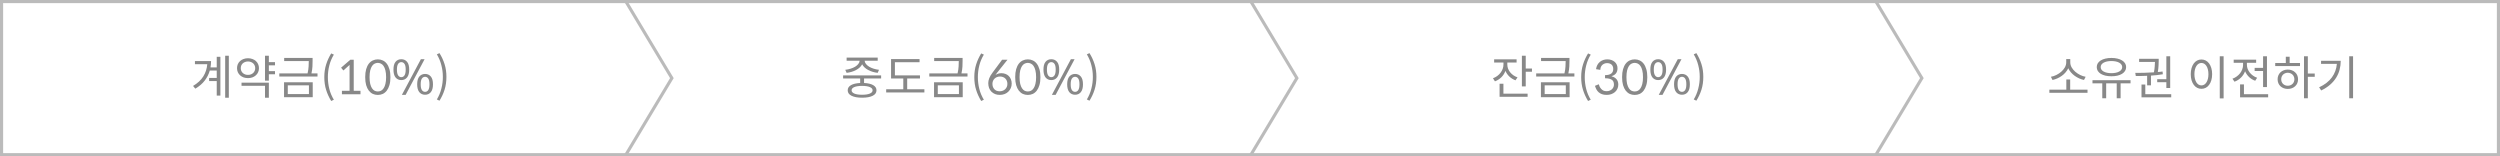 <svg width="800" height="50" viewBox="0 0 800 50" fill="none" xmlns="http://www.w3.org/2000/svg">
<rect x="0" y="0" width="800" height="50" fill="#333333" stroke="none"/>
<g clip-path="url(#clip0)">
<path fill-rule="evenodd" clip-rule="evenodd" d="M0.5 0.5H799.5V49.5H0.5V0.5Z" fill="white" stroke="#BBBBBB"/>
<path d="M69.355 18.185H70.525V30.59H69.355V25.94H66.925V24.935H69.355V22.565H67.135C66.815 23.705 66.28 24.77 65.53 25.76C64.79 26.74 63.78 27.61 62.5 28.37L61.78 27.5C63.24 26.63 64.335 25.61 65.065 24.44C65.795 23.26 66.215 21.96 66.325 20.54H62.38V19.535H67.54C67.54 20.225 67.48 20.905 67.36 21.575H69.355V18.185ZM73.225 17.825V31.265H72.055V17.825H73.225Z" fill="#888888"/>
<path d="M77.049 21.815C77.049 22.135 77.104 22.425 77.214 22.685C77.334 22.945 77.494 23.17 77.694 23.36C77.904 23.55 78.149 23.7 78.429 23.81C78.709 23.91 79.019 23.96 79.359 23.96C79.689 23.96 79.994 23.91 80.274 23.81C80.564 23.7 80.809 23.55 81.009 23.36C81.219 23.17 81.379 22.945 81.489 22.685C81.609 22.425 81.669 22.135 81.669 21.815C81.669 21.495 81.609 21.205 81.489 20.945C81.379 20.675 81.219 20.45 81.009 20.27C80.809 20.08 80.564 19.935 80.274 19.835C79.994 19.725 79.689 19.67 79.359 19.67C79.019 19.67 78.709 19.725 78.429 19.835C78.149 19.935 77.904 20.08 77.694 20.27C77.494 20.45 77.334 20.675 77.214 20.945C77.104 21.205 77.049 21.495 77.049 21.815ZM82.869 21.815C82.869 22.285 82.779 22.715 82.599 23.105C82.429 23.495 82.184 23.83 81.864 24.11C81.554 24.39 81.184 24.61 80.754 24.77C80.334 24.92 79.869 24.995 79.359 24.995C78.849 24.995 78.379 24.92 77.949 24.77C77.519 24.61 77.149 24.39 76.839 24.11C76.529 23.83 76.284 23.495 76.104 23.105C75.934 22.715 75.849 22.285 75.849 21.815C75.849 21.345 75.934 20.915 76.104 20.525C76.284 20.135 76.529 19.8 76.839 19.52C77.149 19.24 77.519 19.025 77.949 18.875C78.379 18.715 78.849 18.635 79.359 18.635C79.869 18.635 80.334 18.715 80.754 18.875C81.184 19.025 81.554 19.24 81.864 19.52C82.184 19.8 82.429 20.135 82.599 20.525C82.779 20.915 82.869 21.345 82.869 21.815ZM77.289 26.45H86.034V31.28H84.804V27.455H77.289V26.45ZM86.034 20.9V22.76H87.999V23.765H86.034V25.82H84.804V17.84H86.034V19.88H87.999V20.9H86.034Z" fill="#888888"/>
<path d="M92.093 30.11H98.858V27.305H92.093V30.11ZM90.893 26.315H100.073V31.1H90.893V26.315ZM101.603 23.495V24.485H89.378V23.495H98.423C98.613 22.655 98.723 21.92 98.753 21.29C98.793 20.65 98.813 20.065 98.813 19.535H90.938V18.545H100.028V19.535C100.028 20.065 100.013 20.645 99.983 21.275C99.953 21.905 99.848 22.645 99.668 23.495H101.603Z" fill="#888888"/>
<path d="M105.982 32.315C105.292 31.195 104.752 30.015 104.362 28.775C103.972 27.535 103.777 26.175 103.777 24.695C103.777 23.225 103.972 21.87 104.362 20.63C104.752 19.39 105.292 18.21 105.982 17.09L106.837 17.48C106.177 18.56 105.692 19.715 105.382 20.945C105.072 22.165 104.917 23.415 104.917 24.695C104.917 25.975 105.072 27.23 105.382 28.46C105.692 29.69 106.177 30.84 106.837 31.91L105.982 32.315Z" fill="#888888"/>
<path d="M115.355 29.06V30.17H109.415V29.06H111.86V21.53C111.86 21.42 111.86 21.295 111.86 21.155C111.86 21.005 111.865 20.875 111.875 20.765L109.88 22.55L109.145 21.665L112.1 19.115H113.195V29.06H115.355Z" fill="#888888"/>
<path d="M124.935 24.695C124.935 25.675 124.83 26.52 124.62 27.23C124.41 27.94 124.125 28.53 123.765 29C123.405 29.47 122.98 29.82 122.49 30.05C122 30.27 121.47 30.38 120.9 30.38C120.33 30.38 119.8 30.27 119.31 30.05C118.82 29.82 118.39 29.47 118.02 29C117.66 28.53 117.375 27.94 117.165 27.23C116.965 26.52 116.865 25.675 116.865 24.695C116.865 23.715 116.965 22.87 117.165 22.16C117.375 21.44 117.66 20.845 118.02 20.375C118.39 19.905 118.82 19.56 119.31 19.34C119.8 19.11 120.33 18.995 120.9 18.995C121.47 18.995 122 19.11 122.49 19.34C122.98 19.56 123.405 19.905 123.765 20.375C124.125 20.845 124.41 21.44 124.62 22.16C124.83 22.87 124.935 23.715 124.935 24.695ZM123.555 24.695C123.555 23.835 123.48 23.115 123.33 22.535C123.19 21.945 122.995 21.475 122.745 21.125C122.505 20.765 122.225 20.51 121.905 20.36C121.585 20.2 121.25 20.12 120.9 20.12C120.55 20.12 120.215 20.2 119.895 20.36C119.575 20.51 119.295 20.765 119.055 21.125C118.815 21.475 118.62 21.945 118.47 22.535C118.33 23.115 118.26 23.835 118.26 24.695C118.26 25.545 118.33 26.265 118.47 26.855C118.62 27.435 118.815 27.905 119.055 28.265C119.295 28.625 119.575 28.885 119.895 29.045C120.215 29.195 120.55 29.27 120.9 29.27C121.25 29.27 121.585 29.195 121.905 29.045C122.225 28.885 122.505 28.625 122.745 28.265C122.995 27.905 123.19 27.435 123.33 26.855C123.48 26.265 123.555 25.545 123.555 24.695Z" fill="#888888"/>
<path d="M128.411 25.625C127.651 25.625 127.041 25.345 126.581 24.785C126.131 24.225 125.906 23.385 125.906 22.265C125.906 21.145 126.131 20.315 126.581 19.775C127.041 19.225 127.651 18.95 128.411 18.95C129.181 18.95 129.796 19.225 130.256 19.775C130.716 20.315 130.946 21.145 130.946 22.265C130.946 23.385 130.716 24.225 130.256 24.785C129.796 25.345 129.181 25.625 128.411 25.625ZM128.411 24.695C128.831 24.695 129.171 24.505 129.431 24.125C129.691 23.745 129.821 23.125 129.821 22.265C129.821 21.405 129.691 20.795 129.431 20.435C129.171 20.065 128.831 19.88 128.411 19.88C128.001 19.88 127.666 20.065 127.406 20.435C127.146 20.805 127.016 21.415 127.016 22.265C127.016 23.125 127.146 23.745 127.406 24.125C127.666 24.505 128.001 24.695 128.411 24.695ZM134.681 18.95H135.866L129.806 30.35H128.606L134.681 18.95ZM136.031 30.32C135.271 30.32 134.656 30.045 134.186 29.495C133.726 28.935 133.496 28.095 133.496 26.975C133.496 25.855 133.726 25.025 134.186 24.485C134.656 23.935 135.271 23.66 136.031 23.66C136.791 23.66 137.401 23.935 137.861 24.485C138.321 25.025 138.551 25.855 138.551 26.975C138.551 28.095 138.321 28.935 137.861 29.495C137.401 30.045 136.791 30.32 136.031 30.32ZM136.031 29.39C136.451 29.39 136.786 29.205 137.036 28.835C137.296 28.455 137.426 27.835 137.426 26.975C137.426 26.115 137.296 25.5 137.036 25.13C136.786 24.76 136.451 24.575 136.031 24.575C135.611 24.575 135.271 24.76 135.011 25.13C134.751 25.5 134.621 26.115 134.621 26.975C134.621 27.835 134.751 28.455 135.011 28.835C135.271 29.205 135.611 29.39 136.031 29.39Z" fill="#888888"/>
<path d="M139.794 31.82C140.444 30.75 140.924 29.6 141.234 28.37C141.554 27.14 141.714 25.885 141.714 24.605C141.714 23.325 141.554 22.075 141.234 20.855C140.924 19.625 140.444 18.47 139.794 17.39L140.634 17C141.334 18.12 141.879 19.3 142.269 20.54C142.659 21.78 142.854 23.135 142.854 24.605C142.854 26.085 142.659 27.445 142.269 28.685C141.879 29.925 141.334 31.105 140.634 32.225L139.794 31.82Z" fill="#888888"/>
<path d="M270.485 22.34C271.075 22.27 271.64 22.15 272.18 21.98C272.73 21.81 273.215 21.6 273.635 21.35C274.055 21.09 274.395 20.8 274.655 20.48C274.915 20.15 275.06 19.8 275.09 19.43H270.92V18.44H280.865V19.43H276.68C276.71 19.8 276.855 20.15 277.115 20.48C277.375 20.8 277.715 21.09 278.135 21.35C278.555 21.6 279.035 21.81 279.575 21.98C280.125 22.15 280.695 22.27 281.285 22.34L280.85 23.315C280.3 23.245 279.765 23.135 279.245 22.985C278.735 22.825 278.26 22.63 277.82 22.4C277.39 22.17 277.005 21.9 276.665 21.59C276.335 21.28 276.075 20.94 275.885 20.57C275.705 20.94 275.445 21.28 275.105 21.59C274.775 21.9 274.39 22.17 273.95 22.4C273.52 22.63 273.045 22.825 272.525 22.985C272.005 23.135 271.47 23.245 270.92 23.315L270.485 22.34ZM279.23 28.895C279.23 28.445 278.935 28.1 278.345 27.86C277.755 27.61 276.93 27.485 275.87 27.485C274.81 27.485 273.985 27.61 273.395 27.86C272.805 28.1 272.51 28.445 272.51 28.895C272.51 29.345 272.805 29.695 273.395 29.945C273.985 30.195 274.81 30.32 275.87 30.32C276.93 30.32 277.755 30.195 278.345 29.945C278.935 29.695 279.23 29.345 279.23 28.895ZM276.5 25.115V26.555C277.76 26.615 278.735 26.845 279.425 27.245C280.125 27.645 280.475 28.195 280.475 28.895C280.475 29.665 280.07 30.25 279.26 30.65C278.45 31.06 277.325 31.265 275.885 31.265C274.445 31.265 273.315 31.06 272.495 30.65C271.675 30.25 271.265 29.665 271.265 28.895C271.265 28.195 271.615 27.645 272.315 27.245C273.015 26.845 273.995 26.615 275.255 26.555V25.115H269.795V24.125H281.96V25.115H276.5Z" fill="#888888"/>
<path d="M295.804 28.565V29.585H283.579V28.565H289.054V25.115H285.139V18.905H294.259V19.91H286.369V24.125H294.394V25.115H290.299V28.565H295.804Z" fill="#888888"/>
<path d="M300.093 30.11H306.858V27.305H300.093V30.11ZM298.893 26.315H308.073V31.1H298.893V26.315ZM309.603 23.495V24.485H297.378V23.495H306.423C306.613 22.655 306.723 21.92 306.753 21.29C306.793 20.65 306.813 20.065 306.813 19.535H298.938V18.545H308.028V19.535C308.028 20.065 308.013 20.645 307.983 21.275C307.953 21.905 307.848 22.645 307.668 23.495H309.603Z" fill="#888888"/>
<path d="M313.982 32.315C313.292 31.195 312.752 30.015 312.362 28.775C311.972 27.535 311.777 26.175 311.777 24.695C311.777 23.225 311.972 21.87 312.362 20.63C312.752 19.39 313.292 18.21 313.982 17.09L314.837 17.48C314.177 18.56 313.692 19.715 313.382 20.945C313.072 22.165 312.917 23.415 312.917 24.695C312.917 25.975 313.072 27.23 313.382 28.46C313.692 29.69 314.177 30.84 314.837 31.91L313.982 32.315Z" fill="#888888"/>
<path d="M319.905 29.21C320.265 29.21 320.595 29.15 320.895 29.03C321.205 28.91 321.465 28.745 321.675 28.535C321.895 28.315 322.065 28.065 322.185 27.785C322.305 27.495 322.365 27.18 322.365 26.84C322.365 26.48 322.305 26.155 322.185 25.865C322.075 25.575 321.91 25.325 321.69 25.115C321.48 24.905 321.23 24.75 320.94 24.65C320.65 24.54 320.335 24.485 319.995 24.485C319.625 24.485 319.29 24.55 318.99 24.68C318.7 24.8 318.445 24.97 318.225 25.19C318.015 25.4 317.855 25.65 317.745 25.94C317.635 26.22 317.58 26.51 317.58 26.81C317.58 27.17 317.63 27.495 317.73 27.785C317.84 28.075 317.995 28.33 318.195 28.55C318.395 28.76 318.635 28.925 318.915 29.045C319.205 29.155 319.535 29.21 319.905 29.21ZM319.08 23.27C318.82 23.63 318.645 23.87 318.555 23.99C318.825 23.81 319.115 23.67 319.425 23.57C319.735 23.47 320.075 23.42 320.445 23.42C320.895 23.42 321.32 23.495 321.72 23.645C322.12 23.785 322.47 24 322.77 24.29C323.07 24.57 323.305 24.92 323.475 25.34C323.655 25.75 323.745 26.215 323.745 26.735C323.745 27.255 323.65 27.735 323.46 28.175C323.28 28.605 323.02 28.985 322.68 29.315C322.35 29.645 321.945 29.905 321.465 30.095C320.995 30.275 320.485 30.365 319.935 30.365C319.365 30.365 318.855 30.275 318.405 30.095C317.955 29.915 317.57 29.66 317.25 29.33C316.93 29 316.68 28.605 316.5 28.145C316.33 27.675 316.245 27.155 316.245 26.585C316.245 26.095 316.35 25.575 316.56 25.025C316.78 24.465 317.13 23.87 317.61 23.24L320.67 19.115H321.15H322.395L319.08 23.27Z" fill="#888888"/>
<path d="M332.935 24.695C332.935 25.675 332.83 26.52 332.62 27.23C332.41 27.94 332.125 28.53 331.765 29C331.405 29.47 330.98 29.82 330.49 30.05C330 30.27 329.47 30.38 328.9 30.38C328.33 30.38 327.8 30.27 327.31 30.05C326.82 29.82 326.39 29.47 326.02 29C325.66 28.53 325.375 27.94 325.165 27.23C324.965 26.52 324.865 25.675 324.865 24.695C324.865 23.715 324.965 22.87 325.165 22.16C325.375 21.44 325.66 20.845 326.02 20.375C326.39 19.905 326.82 19.56 327.31 19.34C327.8 19.11 328.33 18.995 328.9 18.995C329.47 18.995 330 19.11 330.49 19.34C330.98 19.56 331.405 19.905 331.765 20.375C332.125 20.845 332.41 21.44 332.62 22.16C332.83 22.87 332.935 23.715 332.935 24.695ZM331.555 24.695C331.555 23.835 331.48 23.115 331.33 22.535C331.19 21.945 330.995 21.475 330.745 21.125C330.505 20.765 330.225 20.51 329.905 20.36C329.585 20.2 329.25 20.12 328.9 20.12C328.55 20.12 328.215 20.2 327.895 20.36C327.575 20.51 327.295 20.765 327.055 21.125C326.815 21.475 326.62 21.945 326.47 22.535C326.33 23.115 326.26 23.835 326.26 24.695C326.26 25.545 326.33 26.265 326.47 26.855C326.62 27.435 326.815 27.905 327.055 28.265C327.295 28.625 327.575 28.885 327.895 29.045C328.215 29.195 328.55 29.27 328.9 29.27C329.25 29.27 329.585 29.195 329.905 29.045C330.225 28.885 330.505 28.625 330.745 28.265C330.995 27.905 331.19 27.435 331.33 26.855C331.48 26.265 331.555 25.545 331.555 24.695Z" fill="#888888"/>
<path d="M336.411 25.625C335.651 25.625 335.041 25.345 334.581 24.785C334.131 24.225 333.906 23.385 333.906 22.265C333.906 21.145 334.131 20.315 334.581 19.775C335.041 19.225 335.651 18.95 336.411 18.95C337.181 18.95 337.796 19.225 338.256 19.775C338.716 20.315 338.946 21.145 338.946 22.265C338.946 23.385 338.716 24.225 338.256 24.785C337.796 25.345 337.181 25.625 336.411 25.625ZM336.411 24.695C336.831 24.695 337.171 24.505 337.431 24.125C337.691 23.745 337.821 23.125 337.821 22.265C337.821 21.405 337.691 20.795 337.431 20.435C337.171 20.065 336.831 19.88 336.411 19.88C336.001 19.88 335.666 20.065 335.406 20.435C335.146 20.805 335.016 21.415 335.016 22.265C335.016 23.125 335.146 23.745 335.406 24.125C335.666 24.505 336.001 24.695 336.411 24.695ZM342.681 18.95H343.866L337.806 30.35H336.606L342.681 18.95ZM344.031 30.32C343.271 30.32 342.656 30.045 342.186 29.495C341.726 28.935 341.496 28.095 341.496 26.975C341.496 25.855 341.726 25.025 342.186 24.485C342.656 23.935 343.271 23.66 344.031 23.66C344.791 23.66 345.401 23.935 345.861 24.485C346.321 25.025 346.551 25.855 346.551 26.975C346.551 28.095 346.321 28.935 345.861 29.495C345.401 30.045 344.791 30.32 344.031 30.32ZM344.031 29.39C344.451 29.39 344.786 29.205 345.036 28.835C345.296 28.455 345.426 27.835 345.426 26.975C345.426 26.115 345.296 25.5 345.036 25.13C344.786 24.76 344.451 24.575 344.031 24.575C343.611 24.575 343.271 24.76 343.011 25.13C342.751 25.5 342.621 26.115 342.621 26.975C342.621 27.835 342.751 28.455 343.011 28.835C343.271 29.205 343.611 29.39 344.031 29.39Z" fill="#888888"/>
<path d="M347.794 31.82C348.444 30.75 348.924 29.6 349.234 28.37C349.554 27.14 349.714 25.885 349.714 24.605C349.714 23.325 349.554 22.075 349.234 20.855C348.924 19.625 348.444 18.47 347.794 17.39L348.634 17C349.334 18.12 349.879 19.3 350.269 20.54C350.659 21.78 350.854 23.135 350.854 24.605C350.854 26.085 350.659 27.445 350.269 28.685C349.879 29.925 349.334 31.105 348.634 32.225L347.794 31.82Z" fill="#888888"/>
<path d="M484.95 25.7C484.21 25.42 483.56 25.02 483 24.5C482.45 23.98 482.03 23.375 481.74 22.685C481.45 23.465 481.015 24.145 480.435 24.725C479.855 25.295 479.17 25.73 478.38 26.03L477.75 25.04C478.25 24.86 478.705 24.62 479.115 24.32C479.535 24.01 479.89 23.66 480.18 23.27C480.48 22.88 480.71 22.46 480.87 22.01C481.03 21.56 481.11 21.095 481.11 20.615V20H478.125V18.995H485.31V20H482.34V20.615C482.34 21.065 482.415 21.505 482.565 21.935C482.725 22.355 482.945 22.745 483.225 23.105C483.515 23.465 483.86 23.79 484.26 24.08C484.66 24.36 485.11 24.585 485.61 24.755L484.95 25.7ZM481.095 29.975H488.835V30.98H479.865V26.795H481.095V29.975ZM490.23 21.935V22.955H488.235V27.65H487.005V17.825H488.235V21.935H490.23Z" fill="#888888"/>
<path d="M494.294 30.11H501.059V27.305H494.294V30.11ZM493.094 26.315H502.274V31.1H493.094V26.315ZM503.804 23.495V24.485H491.579V23.495H500.624C500.814 22.655 500.924 21.92 500.954 21.29C500.994 20.65 501.014 20.065 501.014 19.535H493.139V18.545H502.229V19.535C502.229 20.065 502.214 20.645 502.184 21.275C502.154 21.905 502.049 22.645 501.869 23.495H503.804Z" fill="#888888"/>
<path d="M508.183 32.315C507.493 31.195 506.953 30.015 506.563 28.775C506.173 27.535 505.978 26.175 505.978 24.695C505.978 23.225 506.173 21.87 506.563 20.63C506.953 19.39 507.493 18.21 508.183 17.09L509.038 17.48C508.378 18.56 507.893 19.715 507.583 20.945C507.273 22.165 507.118 23.415 507.118 24.695C507.118 25.975 507.273 27.23 507.583 28.46C507.893 29.69 508.378 30.84 509.038 31.91L508.183 32.315Z" fill="#888888"/>
<path d="M510.731 22.13C510.801 21.63 510.941 21.185 511.151 20.795C511.361 20.405 511.621 20.08 511.931 19.82C512.251 19.55 512.616 19.345 513.026 19.205C513.436 19.065 513.876 18.995 514.346 18.995C514.826 18.995 515.261 19.065 515.651 19.205C516.051 19.345 516.396 19.54 516.686 19.79C516.976 20.04 517.201 20.34 517.361 20.69C517.521 21.03 517.601 21.415 517.601 21.845C517.601 22.195 517.556 22.51 517.466 22.79C517.376 23.07 517.246 23.315 517.076 23.525C516.906 23.725 516.701 23.9 516.461 24.05C516.221 24.19 515.956 24.31 515.666 24.41C516.386 24.59 516.931 24.91 517.301 25.37C517.671 25.82 517.856 26.385 517.856 27.065C517.856 27.565 517.756 28.02 517.556 28.43C517.366 28.84 517.101 29.19 516.761 29.48C516.421 29.76 516.026 29.98 515.576 30.14C515.136 30.29 514.656 30.365 514.136 30.365C513.546 30.365 513.046 30.29 512.636 30.14C512.226 29.99 511.871 29.785 511.571 29.525C511.281 29.265 511.041 28.96 510.851 28.61C510.671 28.26 510.516 27.88 510.386 27.47L511.616 26.96C511.646 27.13 511.721 27.355 511.841 27.635C511.991 27.945 512.171 28.215 512.381 28.445C512.591 28.675 512.826 28.855 513.086 28.985C513.356 29.115 513.701 29.18 514.121 29.18C514.511 29.18 514.851 29.115 515.141 28.985C515.441 28.855 515.686 28.695 515.876 28.505C516.066 28.305 516.211 28.085 516.311 27.845C516.411 27.595 516.461 27.345 516.461 27.095C516.461 26.795 516.421 26.52 516.341 26.27C516.261 26.02 516.116 25.805 515.906 25.625C515.706 25.445 515.416 25.305 515.036 25.205C514.666 25.095 514.191 25.04 513.611 25.04V24.05C514.091 24.04 514.496 23.99 514.826 23.9C515.166 23.8 515.441 23.665 515.651 23.495C515.861 23.315 516.011 23.105 516.101 22.865C516.191 22.625 516.236 22.36 516.236 22.07C516.236 21.76 516.186 21.485 516.086 21.245C515.996 21.005 515.861 20.81 515.681 20.66C515.511 20.51 515.301 20.395 515.051 20.315C514.811 20.235 514.551 20.195 514.271 20.195C513.991 20.195 513.731 20.24 513.491 20.33C513.261 20.41 513.051 20.525 512.861 20.675C512.681 20.815 512.531 20.985 512.411 21.185C512.291 21.385 512.206 21.605 512.156 21.845C512.116 22.045 512.096 22.215 512.096 22.355L510.731 22.13Z" fill="#888888"/>
<path d="M527.137 24.695C527.137 25.675 527.032 26.52 526.822 27.23C526.612 27.94 526.327 28.53 525.967 29C525.607 29.47 525.182 29.82 524.692 30.05C524.202 30.27 523.672 30.38 523.102 30.38C522.532 30.38 522.002 30.27 521.512 30.05C521.022 29.82 520.592 29.47 520.222 29C519.862 28.53 519.577 27.94 519.367 27.23C519.167 26.52 519.067 25.675 519.067 24.695C519.067 23.715 519.167 22.87 519.367 22.16C519.577 21.44 519.862 20.845 520.222 20.375C520.592 19.905 521.022 19.56 521.512 19.34C522.002 19.11 522.532 18.995 523.102 18.995C523.672 18.995 524.202 19.11 524.692 19.34C525.182 19.56 525.607 19.905 525.967 20.375C526.327 20.845 526.612 21.44 526.822 22.16C527.032 22.87 527.137 23.715 527.137 24.695ZM525.757 24.695C525.757 23.835 525.682 23.115 525.532 22.535C525.392 21.945 525.197 21.475 524.947 21.125C524.707 20.765 524.427 20.51 524.107 20.36C523.787 20.2 523.452 20.12 523.102 20.12C522.752 20.12 522.417 20.2 522.097 20.36C521.777 20.51 521.497 20.765 521.257 21.125C521.017 21.475 520.822 21.945 520.672 22.535C520.532 23.115 520.462 23.835 520.462 24.695C520.462 25.545 520.532 26.265 520.672 26.855C520.822 27.435 521.017 27.905 521.257 28.265C521.497 28.625 521.777 28.885 522.097 29.045C522.417 29.195 522.752 29.27 523.102 29.27C523.452 29.27 523.787 29.195 524.107 29.045C524.427 28.885 524.707 28.625 524.947 28.265C525.197 27.905 525.392 27.435 525.532 26.855C525.682 26.265 525.757 25.545 525.757 24.695Z" fill="#888888"/>
<path d="M530.612 25.625C529.852 25.625 529.242 25.345 528.782 24.785C528.332 24.225 528.107 23.385 528.107 22.265C528.107 21.145 528.332 20.315 528.782 19.775C529.242 19.225 529.852 18.95 530.612 18.95C531.382 18.95 531.997 19.225 532.457 19.775C532.917 20.315 533.147 21.145 533.147 22.265C533.147 23.385 532.917 24.225 532.457 24.785C531.997 25.345 531.382 25.625 530.612 25.625ZM530.612 24.695C531.032 24.695 531.372 24.505 531.632 24.125C531.892 23.745 532.022 23.125 532.022 22.265C532.022 21.405 531.892 20.795 531.632 20.435C531.372 20.065 531.032 19.88 530.612 19.88C530.202 19.88 529.867 20.065 529.607 20.435C529.347 20.805 529.217 21.415 529.217 22.265C529.217 23.125 529.347 23.745 529.607 24.125C529.867 24.505 530.202 24.695 530.612 24.695ZM536.882 18.95H538.067L532.007 30.35H530.807L536.882 18.95ZM538.232 30.32C537.472 30.32 536.857 30.045 536.387 29.495C535.927 28.935 535.697 28.095 535.697 26.975C535.697 25.855 535.927 25.025 536.387 24.485C536.857 23.935 537.472 23.66 538.232 23.66C538.992 23.66 539.602 23.935 540.062 24.485C540.522 25.025 540.752 25.855 540.752 26.975C540.752 28.095 540.522 28.935 540.062 29.495C539.602 30.045 538.992 30.32 538.232 30.32ZM538.232 29.39C538.652 29.39 538.987 29.205 539.237 28.835C539.497 28.455 539.627 27.835 539.627 26.975C539.627 26.115 539.497 25.5 539.237 25.13C538.987 24.76 538.652 24.575 538.232 24.575C537.812 24.575 537.472 24.76 537.212 25.13C536.952 25.5 536.822 26.115 536.822 26.975C536.822 27.835 536.952 28.455 537.212 28.835C537.472 29.205 537.812 29.39 538.232 29.39Z" fill="#888888"/>
<path d="M541.996 31.82C542.646 30.75 543.126 29.6 543.436 28.37C543.756 27.14 543.916 25.885 543.916 24.605C543.916 23.325 543.756 22.075 543.436 20.855C543.126 19.625 542.646 18.47 541.996 17.39L542.836 17C543.536 18.12 544.081 19.3 544.471 20.54C544.861 21.78 545.056 23.135 545.056 24.605C545.056 26.085 544.861 27.445 544.471 28.685C544.081 29.925 543.536 31.105 542.836 32.225L541.996 31.82Z" fill="#888888"/>
<path d="M666.88 25.59C666.37 25.48 665.86 25.315 665.35 25.095C664.84 24.865 664.36 24.59 663.91 24.27C663.47 23.95 663.07 23.585 662.71 23.175C662.35 22.765 662.06 22.32 661.84 21.84C661.62 22.32 661.33 22.765 660.97 23.175C660.62 23.585 660.22 23.95 659.77 24.27C659.32 24.59 658.84 24.865 658.33 25.095C657.83 25.315 657.32 25.48 656.8 25.59L656.29 24.57C656.88 24.47 657.465 24.275 658.045 23.985C658.635 23.695 659.16 23.345 659.62 22.935C660.09 22.525 660.47 22.065 660.76 21.555C661.05 21.035 661.195 20.495 661.195 19.935V18.9H662.485V19.935C662.485 20.495 662.63 21.035 662.92 21.555C663.21 22.065 663.59 22.525 664.06 22.935C664.53 23.345 665.055 23.695 665.635 23.985C666.225 24.275 666.815 24.47 667.405 24.57L666.88 25.59ZM668.005 28.695V29.7H655.795V28.695H661.225V25.425H662.455V28.695H668.005Z" fill="#888888"/>
<path d="M675.654 19.53C675.144 19.53 674.679 19.575 674.259 19.665C673.839 19.755 673.474 19.885 673.164 20.055C672.864 20.225 672.629 20.43 672.459 20.67C672.299 20.9 672.219 21.165 672.219 21.465C672.219 21.765 672.299 22.035 672.459 22.275C672.629 22.515 672.864 22.72 673.164 22.89C673.474 23.06 673.839 23.19 674.259 23.28C674.679 23.37 675.144 23.415 675.654 23.415C676.164 23.415 676.629 23.37 677.049 23.28C677.479 23.19 677.844 23.06 678.144 22.89C678.454 22.72 678.689 22.515 678.849 22.275C679.019 22.035 679.104 21.765 679.104 21.465C679.104 21.165 679.019 20.9 678.849 20.67C678.689 20.43 678.454 20.225 678.144 20.055C677.844 19.885 677.479 19.755 677.049 19.665C676.629 19.575 676.164 19.53 675.654 19.53ZM675.654 24.405C674.954 24.405 674.314 24.34 673.734 24.21C673.164 24.07 672.669 23.875 672.249 23.625C671.839 23.365 671.519 23.055 671.289 22.695C671.069 22.325 670.959 21.915 670.959 21.465C670.959 21.015 671.069 20.61 671.289 20.25C671.519 19.89 671.839 19.585 672.249 19.335C672.669 19.075 673.164 18.88 673.734 18.75C674.314 18.61 674.954 18.54 675.654 18.54C676.354 18.54 676.994 18.61 677.574 18.75C678.154 18.88 678.649 19.075 679.059 19.335C679.469 19.585 679.789 19.89 680.019 20.25C680.249 20.61 680.364 21.015 680.364 21.465C680.364 21.915 680.249 22.325 680.019 22.695C679.789 23.055 679.469 23.365 679.059 23.625C678.649 23.875 678.154 24.07 677.574 24.21C676.994 24.34 676.354 24.405 675.654 24.405ZM681.774 26.67H678.594V31.455H677.349V26.67H673.974V31.455H672.729V26.67H669.594V25.665H681.774V26.67Z" fill="#888888"/>
<path d="M693.233 25.335V18.015H694.463V28.17H693.233V26.31H690.308V25.335H693.233ZM687.083 24.255C686.423 24.285 685.788 24.305 685.178 24.315C684.568 24.325 683.993 24.33 683.453 24.33L683.288 23.325C684.158 23.315 685.103 23.305 686.123 23.295C687.153 23.275 688.198 23.225 689.258 23.145C689.398 22.405 689.483 21.76 689.513 21.21C689.553 20.66 689.578 20.195 689.588 19.815H684.518V18.825H690.788V19.335C690.788 19.715 690.773 20.215 690.743 20.835C690.723 21.455 690.643 22.19 690.503 23.04C690.763 23.02 691.018 23 691.268 22.98C691.528 22.95 691.778 22.915 692.018 22.875L692.108 23.76C691.498 23.87 690.873 23.96 690.233 24.03C689.593 24.1 688.953 24.155 688.313 24.195V27.3H687.083V24.255ZM694.793 30.15V31.155H685.283V27.06H686.498V30.15H694.793Z" fill="#888888"/>
<path d="M711.556 18V31.485H710.326V18H711.556ZM704.461 19.035C704.961 19.035 705.421 19.145 705.841 19.365C706.261 19.585 706.621 19.9 706.921 20.31C707.221 20.72 707.456 21.215 707.626 21.795C707.796 22.365 707.881 23.01 707.881 23.73C707.881 24.45 707.796 25.1 707.626 25.68C707.456 26.25 707.221 26.74 706.921 27.15C706.621 27.56 706.261 27.875 705.841 28.095C705.421 28.315 704.961 28.425 704.461 28.425C703.961 28.425 703.501 28.315 703.081 28.095C702.661 27.875 702.301 27.56 702.001 27.15C701.701 26.74 701.466 26.25 701.296 25.68C701.126 25.1 701.041 24.45 701.041 23.73C701.041 23.01 701.126 22.365 701.296 21.795C701.466 21.215 701.701 20.72 702.001 20.31C702.301 19.9 702.661 19.585 703.081 19.365C703.501 19.145 703.961 19.035 704.461 19.035ZM704.461 20.145C704.131 20.145 703.826 20.23 703.546 20.4C703.276 20.57 703.041 20.81 702.841 21.12C702.641 21.43 702.486 21.81 702.376 22.26C702.266 22.7 702.211 23.19 702.211 23.73C702.211 24.28 702.266 24.775 702.376 25.215C702.486 25.655 702.641 26.035 702.841 26.355C703.041 26.665 703.276 26.905 703.546 27.075C703.826 27.245 704.131 27.33 704.461 27.33C704.791 27.33 705.091 27.245 705.361 27.075C705.631 26.905 705.866 26.665 706.066 26.355C706.266 26.035 706.421 25.655 706.531 25.215C706.641 24.775 706.696 24.28 706.696 23.73C706.696 23.19 706.641 22.7 706.531 22.26C706.421 21.81 706.266 21.43 706.066 21.12C705.866 20.81 705.631 20.57 705.361 20.4C705.091 20.23 704.791 20.145 704.461 20.145Z" fill="#888888"/>
<path d="M724.185 21.72V18.015H725.43V27.87H724.185V22.725H721.485V21.72H724.185ZM721.665 25.845C720.915 25.575 720.26 25.175 719.7 24.645C719.14 24.105 718.715 23.49 718.425 22.8C718.135 23.57 717.695 24.25 717.105 24.84C716.515 25.42 715.825 25.855 715.035 26.145L714.39 25.185C714.89 25.005 715.345 24.765 715.755 24.465C716.175 24.155 716.535 23.81 716.835 23.43C717.135 23.04 717.365 22.62 717.525 22.17C717.695 21.72 717.78 21.255 717.78 20.775V20.1H714.78V19.095H721.965V20.1H719.01V20.76C719.01 21.2 719.09 21.63 719.25 22.05C719.41 22.47 719.63 22.86 719.91 23.22C720.2 23.58 720.545 23.905 720.945 24.195C721.345 24.485 721.79 24.715 722.28 24.885L721.665 25.845ZM725.805 30.15V31.155H716.82V27H718.065V30.15H725.805Z" fill="#888888"/>
<path d="M732.089 27.435C732.399 27.435 732.679 27.385 732.929 27.285C733.189 27.175 733.414 27.03 733.604 26.85C733.794 26.67 733.939 26.455 734.039 26.205C734.149 25.945 734.204 25.665 734.204 25.365C734.204 25.065 734.149 24.79 734.039 24.54C733.939 24.28 733.794 24.06 733.604 23.88C733.414 23.69 733.189 23.545 732.929 23.445C732.679 23.335 732.399 23.28 732.089 23.28C731.789 23.28 731.509 23.335 731.249 23.445C730.989 23.545 730.764 23.69 730.574 23.88C730.394 24.06 730.249 24.28 730.139 24.54C730.039 24.79 729.989 25.065 729.989 25.365C729.989 25.665 730.039 25.945 730.139 26.205C730.249 26.455 730.394 26.67 730.574 26.85C730.764 27.03 730.989 27.175 731.249 27.285C731.509 27.385 731.789 27.435 732.089 27.435ZM732.089 22.26C732.569 22.26 733.009 22.34 733.409 22.5C733.809 22.65 734.154 22.865 734.444 23.145C734.744 23.415 734.974 23.74 735.134 24.12C735.294 24.5 735.374 24.915 735.374 25.365C735.374 25.825 735.294 26.245 735.134 26.625C734.974 27.005 734.744 27.33 734.444 27.6C734.154 27.87 733.809 28.08 733.409 28.23C733.009 28.38 732.569 28.455 732.089 28.455C731.619 28.455 731.184 28.38 730.784 28.23C730.384 28.08 730.039 27.87 729.749 27.6C729.459 27.33 729.234 27.005 729.074 26.625C728.914 26.245 728.834 25.825 728.834 25.365C728.834 24.915 728.914 24.5 729.074 24.12C729.234 23.74 729.459 23.415 729.749 23.145C730.039 22.865 730.384 22.65 730.784 22.5C731.184 22.34 731.619 22.26 732.089 22.26ZM732.689 20.16H736.004V21.15H728.069V20.16H731.459V18.165H732.689V20.16ZM740.714 24.57H738.509V31.455H737.279V18.015H738.509V23.535H740.714V24.57Z" fill="#888888"/>
<path d="M749.037 19.455C749.037 20.425 748.917 21.365 748.677 22.275C748.447 23.175 748.082 24.03 747.582 24.84C747.082 25.65 746.437 26.4 745.647 27.09C744.857 27.78 743.902 28.4 742.782 28.95L742.122 27.945C743.932 27.085 745.297 26.02 746.217 24.75C747.137 23.48 747.662 22.045 747.792 20.445H742.737V19.455H749.037ZM752.982 18V31.455H751.752V18H752.982Z" fill="#888888"/>
<path d="M200 0L215 25L200 50M400 0L415 25L400 50M600 0L615 25L600 50" stroke="#BBBBBB"/>
</g>
<defs>
<clipPath id="clip0">
<rect width="800" height="50" fill="white"/>
</clipPath>
</defs>
</svg>

